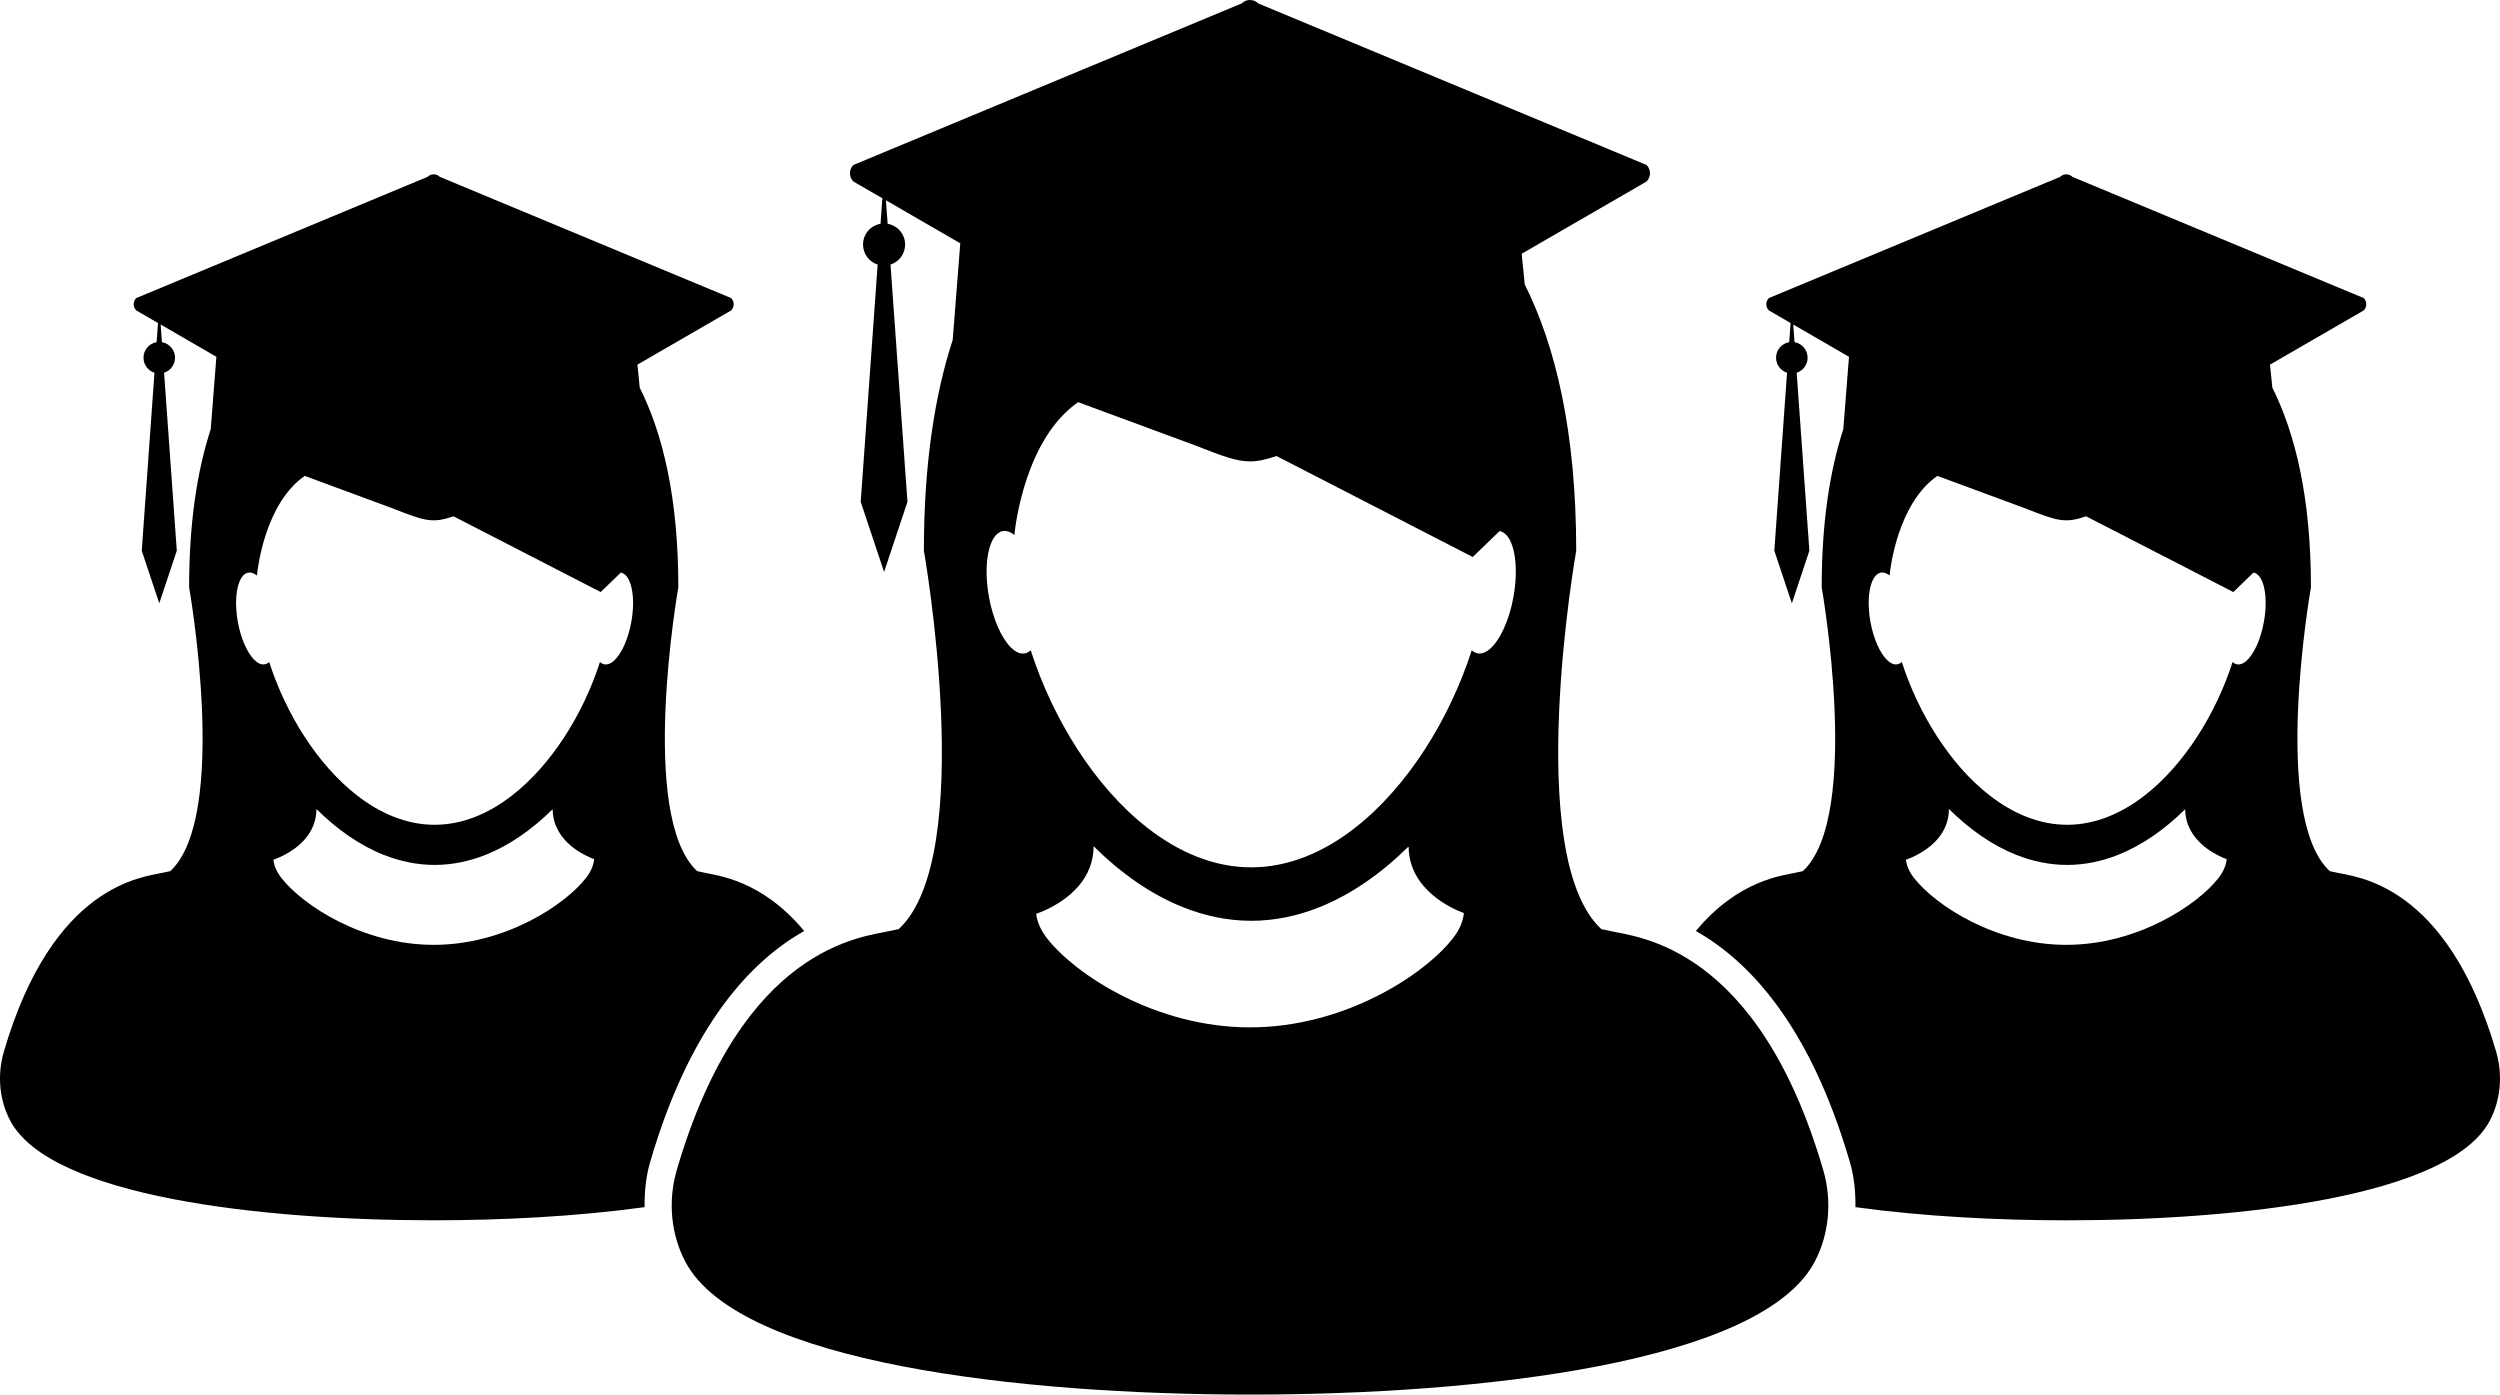 <?xml version="1.0" encoding="UTF-8"?>
<svg width="89.999" height="50.204" enable-background="new 0 0 100 100" version="1.1" viewBox="0 0 89.999 50.204" xml:space="preserve" xmlns="http://www.w3.org/2000/svg" xmlns:cc="http://creativecommons.org/ns#" xmlns:dc="http://purl.org/dc/elements/1.1/" xmlns:rdf="http://www.w3.org/1999/02/22-rdf-syntax-ns#"><g transform="translate(-5.001 -28.897)"><g fill="none"><path d="m55.711 59.396c-7e-3 -3e-3 -0.012-6e-3 -0.019-0.01-0.974 0.959-2.056 1.719-3.208 2.176-0.784 0.311-1.601 0.483-2.44 0.483s-1.656-0.173-2.439-0.483c-1.165-0.461-2.254-1.23-3.235-2.202h-1e-3c0 1.196-0.913 1.877-1.535 2.202-0.072 0.039-0.144 0.072-0.207 0.102-0.154 0.07-0.272 0.111-0.324 0.129v1e-3c0.037 0.307 0.173 0.604 0.391 0.883 1.026 1.312 3.909 3.205 7.305 3.205s6.28-1.894 7.305-3.205c0.219-0.279 0.355-0.576 0.393-0.881 1e-3 -0.01 1e-3 -0.018 3e-3 -0.028-0.418-0.154-1.964-0.83-1.989-2.372z"/><path d="m59.081 48.047c-0.03-0.015-0.063-0.026-0.097-0.032l-0.967 0.934-7.064-3.635c-0.379 0.128-0.666 0.193-0.954 0.193-0.496 0-0.996-0.191-1.98-0.578l-4.208-1.554c-1.885 1.307-2.255 4.394-2.291 4.748-3e-3 0.022-3e-3 0.033-3e-3 0.033-0.118-0.095-0.237-0.146-0.354-0.146-0.021 0-0.042 1e-3 -0.062 5e-3 -0.059 0.011-0.114 0.036-0.166 0.073-0.376 0.271-0.527 1.216-0.337 2.286 0.146 0.813 0.453 1.49 0.787 1.826 0.144 0.144 0.292 0.225 0.436 0.225 0.022 0 0.044-2e-3 0.066-6e-3 0.08-0.014 0.151-0.053 0.217-0.113 0.792 2.465 2.305 4.923 4.215 6.404 1.124 0.874 2.388 1.411 3.723 1.411 1.327 0 2.584-0.529 3.701-1.394 1.922-1.483 3.443-3.948 4.239-6.422 0.065 0.061 0.136 0.1 0.218 0.113 0.021 4e-3 0.043 6e-3 0.064 6e-3 0.12 0 0.245-0.057 0.367-0.161 0.359-0.306 0.701-1.021 0.854-1.891 0.205-1.133 0.023-2.127-0.404-2.325z"/><path d="m27.353 49.511-0.726 0.7-5.297-2.726c-0.775 0.262-1.033 0.169-2.201-0.289l-3.156-1.166c-1.414 0.981-1.691 3.296-1.718 3.562-3e-3 0.016-3e-3 0.024-3e-3 0.024-0.104-0.083-0.209-0.123-0.311-0.105-0.044 8e-3 -0.086 0.026-0.125 0.054-0.282 0.204-0.396 0.912-0.252 1.715 0.109 0.609 0.339 1.118 0.59 1.369 0.124 0.125 0.253 0.187 0.377 0.164 0.059-0.01 0.112-0.039 0.162-0.085 0.594 1.849 1.729 3.692 3.162 4.804 0.843 0.654 1.791 1.058 2.792 1.058 0.996 0 1.938-0.396 2.776-1.045 1.441-1.113 2.583-2.962 3.179-4.816 0.05 0.046 0.103 0.075 0.164 0.085 0.105 0.019 0.215-0.024 0.324-0.116 0.27-0.229 0.526-0.767 0.641-1.418 0.153-0.85 0.015-1.595-0.305-1.745-0.024-0.011-0.048-0.019-0.073-0.024z"/><path d="m83.669 58.047c-5e-3 -2e-3 -9e-3 -5e-3 -0.014-7e-3 -0.73 0.72-1.542 1.289-2.406 1.633-0.588 0.231-1.199 0.361-1.83 0.361-0.63 0-1.241-0.13-1.829-0.361-0.873-0.346-1.69-0.925-2.426-1.652h-2e-3c0 0.897-0.684 1.408-1.15 1.652-0.054 0.029-0.106 0.054-0.154 0.076-0.117 0.051-0.205 0.083-0.243 0.095v2e-3c0.027 0.23 0.129 0.452 0.293 0.661 0.77 0.984 2.932 2.404 5.479 2.404s4.71-1.42 5.479-2.404c0.163-0.209 0.266-0.431 0.294-0.66 1e-3 -8e-3 1e-3 -0.013 1e-3 -0.021-0.313-0.115-1.473-0.622-1.492-1.779z"/><path d="m24.897 58.047c-4e-3 -2e-3 -8e-3 -5e-3 -0.014-7e-3 -0.73 0.72-1.542 1.289-2.406 1.633-0.588 0.231-1.201 0.361-1.83 0.361-0.63 0-1.242-0.13-1.83-0.361-0.873-0.346-1.691-0.925-2.426-1.652 0 0.897-0.685 1.408-1.151 1.652-0.055 0.029-0.108 0.054-0.156 0.076-0.116 0.051-0.204 0.083-0.243 0.095v2e-3c0.028 0.23 0.13 0.452 0.293 0.661 0.769 0.984 2.932 2.404 5.479 2.404s4.71-1.42 5.479-2.404c0.164-0.209 0.267-0.431 0.294-0.66 1e-3 -8e-3 1e-3 -0.013 2e-3 -0.021-0.313-0.115-1.471-0.622-1.491-1.779z"/><path d="m86.124 49.511-0.725 0.7-5.299-2.726c-0.774 0.262-1.033 0.169-2.2-0.289l-3.156-1.166c-1.413 0.981-1.691 3.296-1.718 3.562-3e-3 0.016-3e-3 0.024-3e-3 0.024-0.104-0.083-0.209-0.123-0.312-0.105-0.044 8e-3 -0.085 0.026-0.123 0.054-0.283 0.204-0.396 0.912-0.254 1.715 0.11 0.609 0.339 1.118 0.591 1.369 0.124 0.125 0.254 0.187 0.376 0.164 0.061-0.01 0.114-0.039 0.163-0.085 0.595 1.849 1.729 3.692 3.161 4.804 0.843 0.654 1.791 1.058 2.792 1.058 0.995 0 1.938-0.396 2.776-1.045 1.441-1.113 2.583-2.962 3.18-4.816 0.049 0.046 0.102 0.075 0.163 0.085 0.105 0.019 0.216-0.024 0.323-0.116 0.27-0.229 0.526-0.767 0.641-1.418 0.152-0.85 0.017-1.595-0.304-1.745-0.022-0.011-0.047-0.019-0.072-0.024z"/></g><path d="m94.867 66.776c-1.771-6.092-5.044-6.301-5.748-6.465-0.082-0.019-0.164-0.037-0.247-0.053-2.138-1.975-0.678-10.218-0.678-10.218 0-3.22-0.561-5.529-1.39-7.189l-0.084-0.827 0.93-0.538 2.443-1.413c0.124-0.124 0.124-0.324 0-0.446l-10.484-4.362c-0.123-0.123-0.322-0.123-0.446 0l-10.483 4.362c-0.124 0.123-0.124 0.322 0 0.446l0.782 0.452-0.05 0.69c-0.269 0.045-0.473 0.278-0.473 0.56 0 0.253 0.165 0.467 0.395 0.541l-0.458 6.405 0.632 1.894 0.63-1.894-0.457-6.405c0.229-0.074 0.394-0.288 0.394-0.541 0-0.281-0.205-0.515-0.472-0.56l-0.046-0.635 1.094 0.633 0.045 0.026 0.868 0.503-0.205 2.607c-0.481 1.481-0.778 3.345-0.778 5.691 0 0 1.459 8.243-0.679 10.218-0.083 0.016-0.165 0.034-0.246 0.053-0.469 0.108-2.065 0.248-3.604 2.101 1.837 1.042 4.08 3.285 5.552 8.346 0.15 0.521 0.198 1.061 0.192 1.596 2.441 0.336 5.132 0.474 7.593 0.474 6.166 2e-3 13.796-0.844 15.245-3.586 0.387-0.738 0.471-1.638 0.233-2.466zm-9.708-6.929c-0.028 0.229-0.131 0.451-0.294 0.66-0.769 0.984-2.932 2.404-5.479 2.404-2.548 0-4.71-1.42-5.479-2.404-0.164-0.209-0.266-0.431-0.293-0.661v-2e-3c0.038-0.012 0.126-0.044 0.243-0.095 0.048-0.022 0.101-0.047 0.154-0.076 0.467-0.244 1.15-0.755 1.15-1.652h2e-3c0.735 0.728 1.553 1.307 2.426 1.652 0.588 0.231 1.199 0.361 1.829 0.361 0.631 0 1.242-0.13 1.83-0.361 0.864-0.344 1.676-0.913 2.406-1.633 5e-3 2e-3 9e-3 5e-3 0.014 7e-3 0.02 1.157 1.179 1.664 1.491 1.779 1e-3 8e-3 1e-3 0.013 0 0.021zm1.342-8.568c-0.114 0.651-0.371 1.188-0.641 1.418-0.107 0.092-0.218 0.135-0.323 0.116-0.062-0.01-0.114-0.039-0.163-0.085-0.597 1.854-1.738 3.703-3.18 4.816-0.839 0.648-1.781 1.045-2.776 1.045-1.001 0-1.949-0.403-2.792-1.058-1.433-1.111-2.566-2.955-3.161-4.804-0.049 0.046-0.103 0.075-0.163 0.085-0.122 0.022-0.252-0.039-0.376-0.164-0.252-0.251-0.48-0.76-0.591-1.369-0.143-0.803-0.029-1.511 0.254-1.715 0.038-0.028 0.079-0.046 0.123-0.054 0.103-0.017 0.207 0.022 0.312 0.105 0 0 0-8e-3 3e-3 -0.024 0.026-0.266 0.305-2.581 1.718-3.562l3.156 1.166c1.167 0.458 1.426 0.551 2.2 0.289l5.299 2.726 0.725-0.7c0.025 4e-3 0.05 0.013 0.073 0.023 0.32 0.151 0.455 0.897 0.303 1.746z"/><path d="m33.951 62.412c-1.54-1.853-3.136-1.992-3.603-2.101-0.082-0.019-0.165-0.037-0.248-0.053-2.137-1.975-0.679-10.218-0.679-10.218 0-3.22-0.559-5.529-1.39-7.189l-0.083-0.827 0.929-0.538 0.473-0.273 1.971-1.14c0.123-0.124 0.123-0.324 0-0.446l-10.484-4.362c-0.124-0.123-0.323-0.123-0.447 0l-10.483 4.362c-0.124 0.123-0.124 0.322 0 0.446l0.782 0.452-0.05 0.69c-0.268 0.045-0.472 0.278-0.472 0.56 0 0.253 0.166 0.467 0.395 0.541l-0.458 6.405 0.631 1.894 0.631-1.894-0.458-6.405c0.229-0.074 0.395-0.288 0.395-0.541 0-0.281-0.206-0.515-0.473-0.56l-0.045-0.635 1.093 0.633 0.045 0.026 0.868 0.503-0.204 2.607c-0.482 1.481-0.778 3.345-0.778 5.691 0 0 1.458 8.243-0.678 10.218-0.084 0.016-0.167 0.034-0.248 0.053-0.705 0.164-3.977 0.373-5.748 6.465-0.239 0.828-0.156 1.728 0.235 2.465 1.451 2.742 9.079 3.587 15.245 3.586 2.461 1e-3 5.15-0.137 7.592-0.473-6e-3 -0.536 0.042-1.075 0.192-1.599 1.471-5.058 3.715-7.301 5.552-8.343zm-7.564-2.565c-0.027 0.229-0.13 0.451-0.294 0.66-0.769 0.984-2.932 2.404-5.479 2.404s-4.71-1.42-5.479-2.404c-0.164-0.209-0.266-0.431-0.293-0.661v-2e-3c0.039-0.012 0.127-0.044 0.243-0.095 0.048-0.022 0.101-0.047 0.156-0.076 0.466-0.244 1.151-0.755 1.151-1.652 0.735 0.728 1.553 1.307 2.426 1.652 0.587 0.231 1.2 0.361 1.83 0.361 0.629 0 1.242-0.13 1.83-0.361 0.864-0.344 1.676-0.913 2.406-1.633 6e-3 2e-3 9e-3 5e-3 0.014 7e-3 0.02 1.157 1.178 1.664 1.492 1.779-2e-3 8e-3 -2e-3 0.013-3e-3 0.021zm1.342-8.568c-0.115 0.651-0.372 1.188-0.641 1.418-0.108 0.092-0.219 0.135-0.324 0.116-0.061-0.01-0.114-0.039-0.164-0.085-0.596 1.854-1.737 3.703-3.179 4.816-0.838 0.648-1.78 1.045-2.776 1.045-1 0-1.949-0.403-2.792-1.058-1.433-1.111-2.568-2.955-3.162-4.804-0.05 0.046-0.103 0.075-0.162 0.085-0.124 0.022-0.253-0.039-0.377-0.164-0.251-0.251-0.481-0.76-0.59-1.369-0.143-0.803-0.029-1.511 0.252-1.715 0.039-0.028 0.08-0.046 0.125-0.054 0.102-0.017 0.208 0.022 0.311 0.105 0 0 0-8e-3 3e-3 -0.024 0.026-0.266 0.304-2.581 1.718-3.562l3.156 1.166c1.167 0.458 1.425 0.551 2.201 0.289l5.297 2.726 0.726-0.7c0.026 4e-3 0.05 0.013 0.072 0.023 0.322 0.151 0.459 0.897 0.306 1.746z"/><path d="m62.978 62.414c-0.109-0.024-0.219-0.049-0.329-0.069-2.851-2.633-0.905-13.624-0.905-13.624 0-4.293-0.746-7.372-1.853-9.585l-0.11-1.103 1.237-0.717 0.63-0.364 2.628-1.52c0.165-0.166 0.165-0.431 0-0.596l-13.98-5.816c-0.082-0.082-0.189-0.123-0.297-0.123-0.107 0-0.216 0.041-0.298 0.123l-13.978 5.816c-0.165 0.165-0.165 0.43 0 0.596l1.043 0.602-0.066 0.92c-0.358 0.06-0.63 0.372-0.63 0.747 0 0.337 0.221 0.623 0.526 0.721l-0.61 8.54 0.842 2.525 0.841-2.525-0.61-8.54c0.305-0.098 0.526-0.384 0.526-0.721 0-0.375-0.273-0.687-0.63-0.747l-0.06-0.847 1.458 0.845 0.06 0.034 1.157 0.67-0.272 3.476c-0.643 1.976-1.038 4.461-1.038 7.588 0 0 1.945 10.991-0.905 13.624-0.111 0.021-0.222 0.045-0.33 0.069-0.94 0.22-5.302 0.499-7.665 8.621-0.318 1.104-0.207 2.303 0.314 3.287 1.933 3.654 12.098 4.78 20.316 4.78h0.011 0.021c8.218 0 18.376-1.128 20.306-4.78 0.52-0.984 0.633-2.183 0.313-3.287-2.362-8.121-6.724-8.4-7.663-8.62zm-5.281-0.618c-0.037 0.305-0.174 0.602-0.393 0.881-1.024 1.312-3.908 3.205-7.305 3.205s-6.279-1.894-7.305-3.205c-0.218-0.279-0.354-0.576-0.391-0.883v-1e-3c0.052-0.018 0.169-0.059 0.324-0.129 0.063-0.029 0.135-0.063 0.207-0.102 0.622-0.325 1.535-1.006 1.535-2.202h1e-3c0.981 0.972 2.07 1.741 3.235 2.202 0.783 0.311 1.6 0.483 2.439 0.483 0.84 0 1.656-0.173 2.44-0.483 1.152-0.457 2.234-1.217 3.208-2.176 7e-3 4e-3 0.012 7e-3 0.019 0.01 0.025 1.542 1.571 2.218 1.989 2.371-2e-3 0.011-2e-3 0.019-3e-3 0.029zm1.79-11.424c-0.153 0.869-0.495 1.585-0.854 1.891-0.122 0.104-0.247 0.161-0.367 0.161-0.021 0-0.043-2e-3 -0.064-6e-3 -0.082-0.014-0.152-0.053-0.218-0.113-0.796 2.474-2.317 4.938-4.239 6.422-1.117 0.864-2.374 1.394-3.701 1.394-1.335 0-2.599-0.537-3.723-1.411-1.911-1.481-3.423-3.939-4.215-6.404-0.066 0.061-0.137 0.1-0.217 0.113-0.022 4e-3 -0.044 6e-3 -0.066 6e-3 -0.144 0-0.292-0.081-0.436-0.225-0.334-0.336-0.641-1.014-0.787-1.826-0.19-1.07-0.039-2.015 0.337-2.286 0.051-0.037 0.106-0.062 0.166-0.073 0.021-3e-3 0.041-5e-3 0.062-5e-3 0.116 0 0.236 0.051 0.354 0.146 0 0 0-0.011 3e-3 -0.033 0.036-0.354 0.406-3.441 2.291-4.748l4.208 1.554c0.984 0.386 1.484 0.578 1.98 0.578 0.288 0 0.575-0.064 0.954-0.193l7.064 3.635 0.967-0.934c0.034 6e-3 0.066 0.018 0.097 0.032 0.425 0.198 0.607 1.192 0.404 2.325z"/></g></svg>
